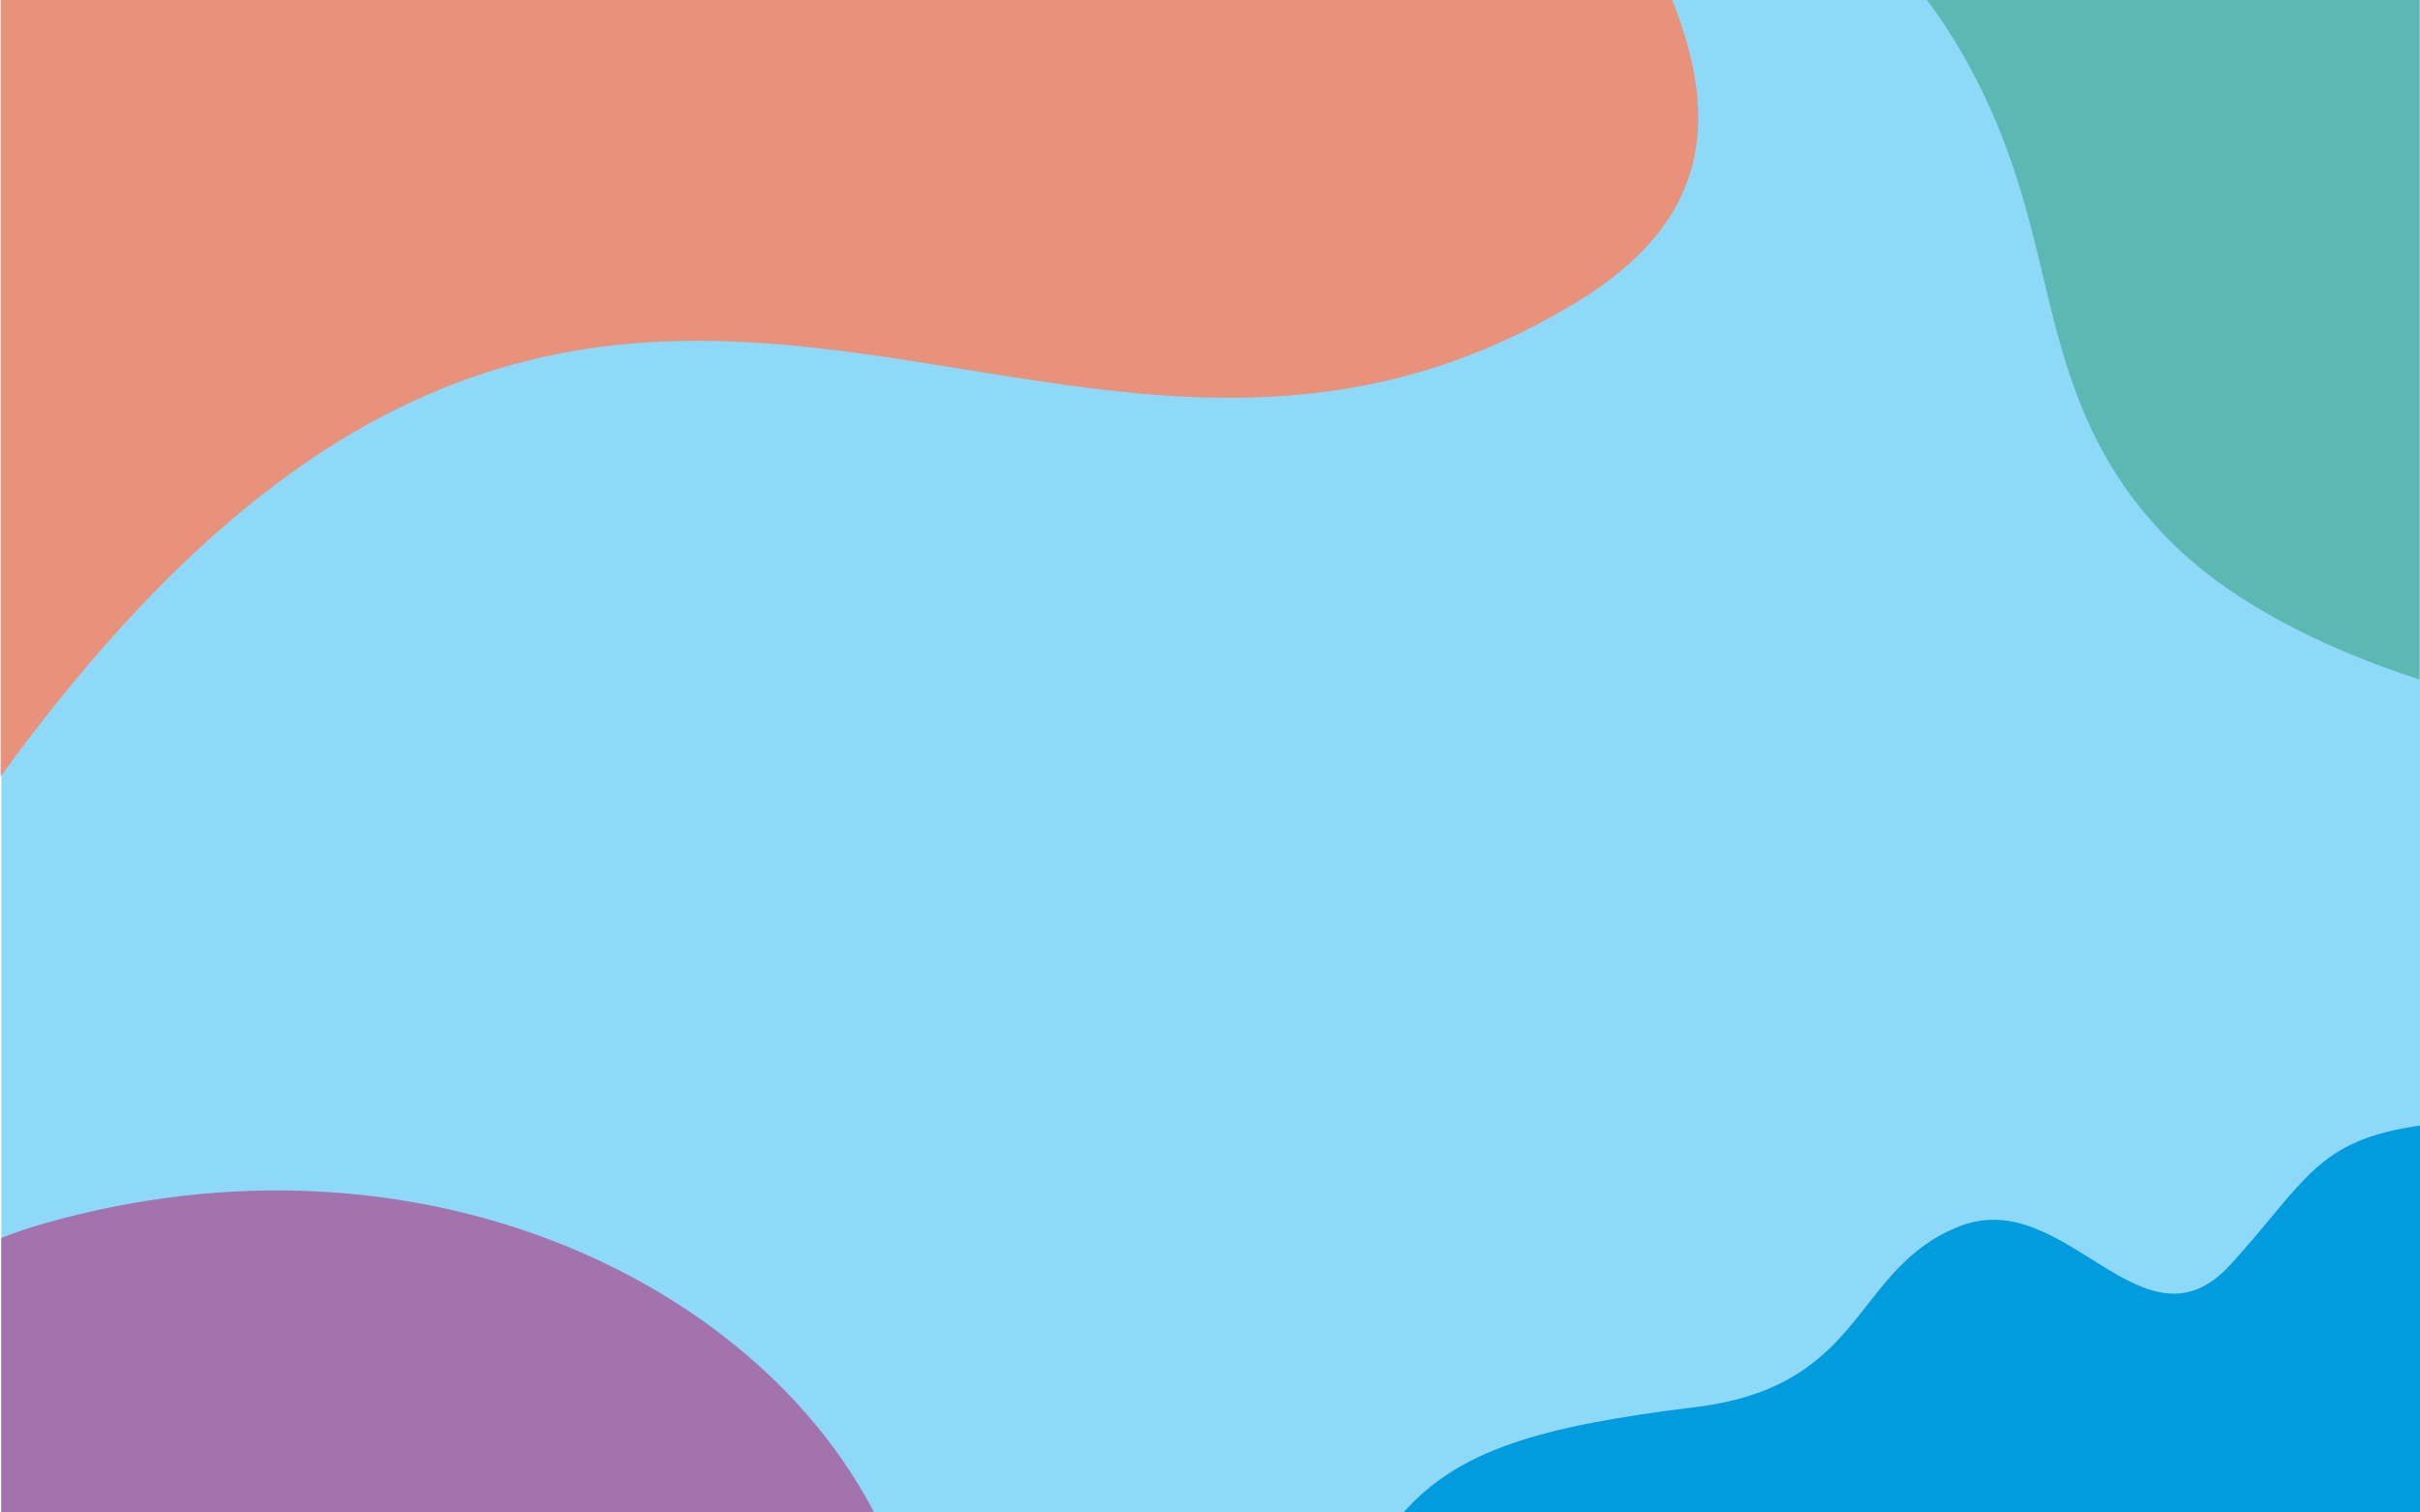 <svg width="3840" height="2400" viewBox="0 0 3840 2400" fill="none" xmlns="http://www.w3.org/2000/svg">
<rect width="3840" height="2400" fill="white"/>
<g clip-path="url(#clip0_1473_10228)">
<path d="M3840 0H2.199V2400H3840V0Z" fill="#8ED8F8"/>
<path d="M3109.78 1945.76C3277.92 1880 3400.54 2158.68 3539.16 2006.84C3659.28 1875.28 3674.29 1809.51 3840 1786V2400H2227C2314.64 2300.88 2443.32 2263.02 2690.4 2232.77C2962.63 2199.46 2938.55 2012.72 3109.76 1945.73L3109.78 1945.76Z" fill="#009CDE"/>
<path d="M72.35 1940.7C48.544 1947.42 25.059 1955.33 2 1964.36V2400H1387C1195.76 2031.5 662.711 1774.28 72.35 1940.7Z" fill="#A273AD"/>
<path d="M1 1232C968 -99 1643.31 999.553 2500.42 480.333C2714.5 350.65 2728.5 189 2653.43 0H1V1232Z" fill="#E8927C"/>
<path d="M3218.87 345.891C3267.31 526.43 3284.8 713.367 3464 878.109C3547.9 955.242 3679.58 1026.7 3838.97 1078.12V0H3057.84C3140.73 111.68 3187.54 229.195 3218.84 345.891H3218.87Z" fill="#5CB8B2"/>
</g>
<defs>
<clipPath id="clip0_1473_10228">
<rect width="3839" height="2400" fill="white" transform="translate(1)"/>
</clipPath>
</defs>
</svg>
